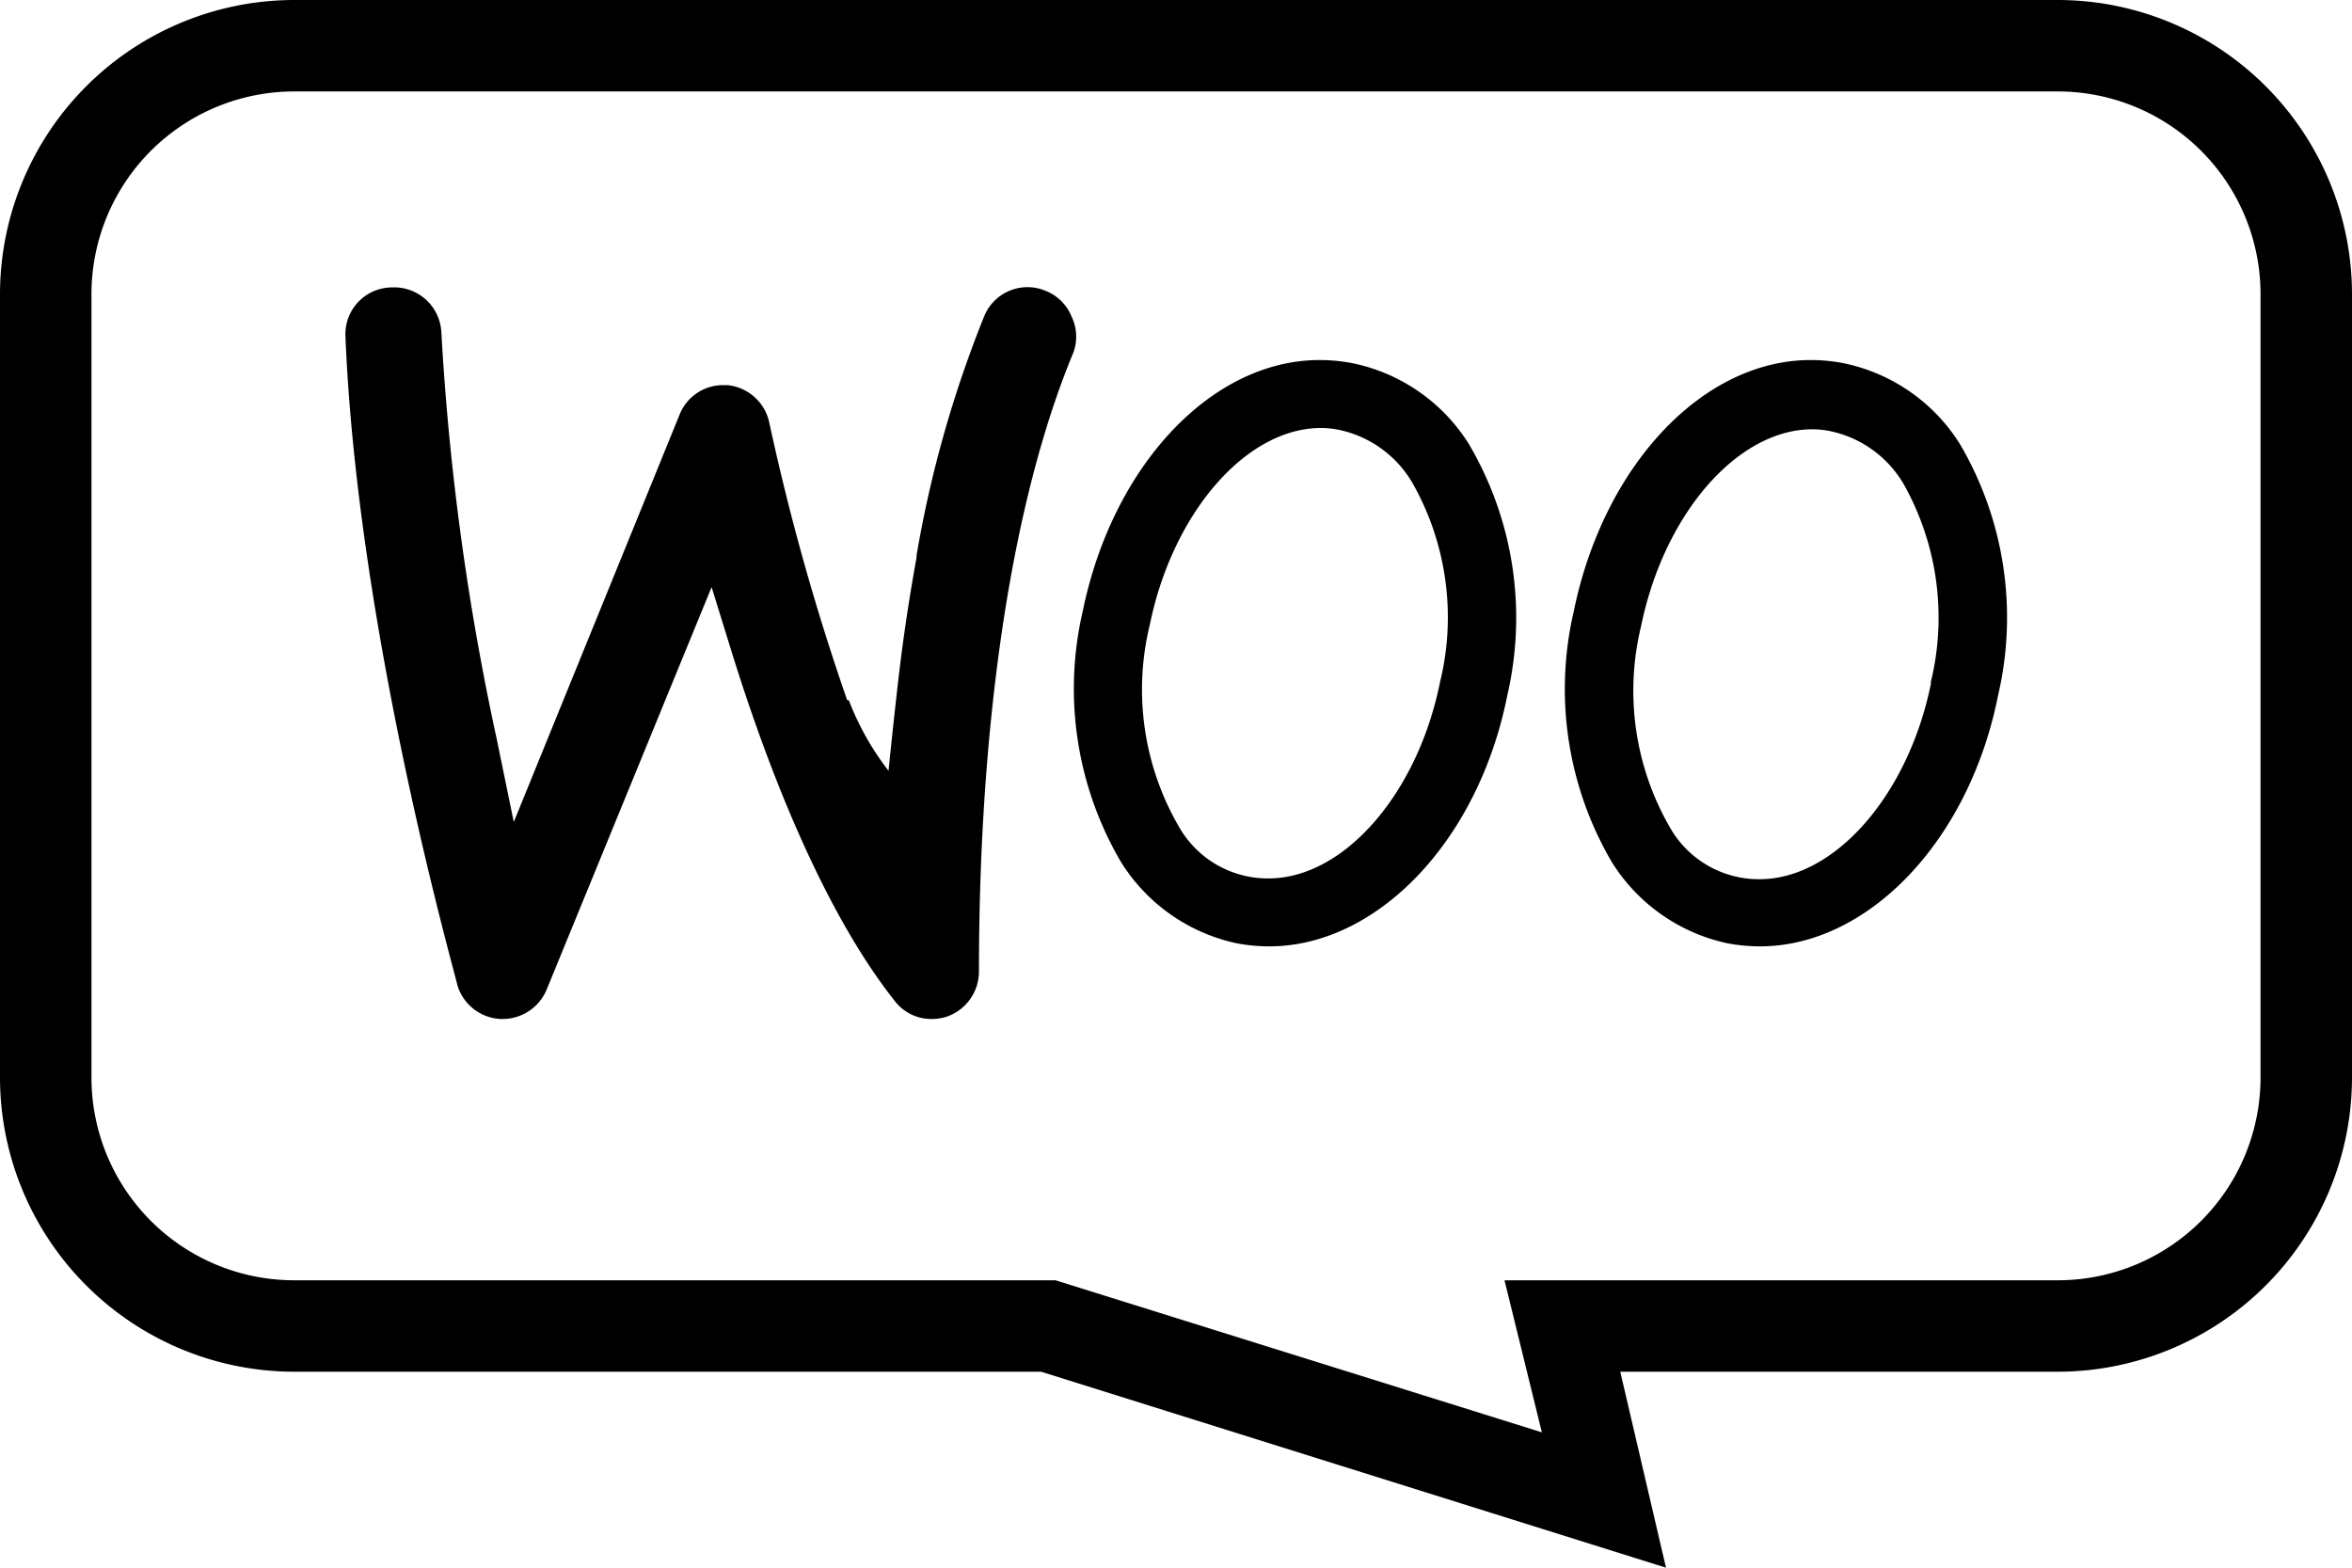 <svg xmlns="http://www.w3.org/2000/svg" xmlns:xlink="http://www.w3.org/1999/xlink" viewBox="0 0 90 60"><defs><style>.cls-1{fill:none;}.cls-2{clip-path:url(#clip-path);}</style><clipPath id="clip-path" transform="translate(-4)"><rect class="cls-1" width="98" height="60"/></clipPath></defs><title>woo-commerce</title><g id="Layer_2" data-name="Layer 2"><g id="Layer_2-2" data-name="Layer 2"><g class="cls-2"><path d="M82.75,0H15.25A11.27,11.27,0,0,0,4,11.25v30A11.27,11.27,0,0,0,15.25,52.5H43.84L67.75,60,66,52.5H82.75A11.27,11.27,0,0,0,94,41.25v-30A11.27,11.27,0,0,0,82.75,0ZM90.5,41.25A7.76,7.76,0,0,1,82.75,49H61.57L63,54.82,44.39,49H15.25A7.76,7.76,0,0,1,7.5,41.25v-30A7.76,7.76,0,0,1,15.25,3.5h67.5a7.76,7.76,0,0,1,7.75,7.75Z" transform="translate(-4)"/><path d="M60.21,17a6.89,6.89,0,0,0-4.41-3.09,6.54,6.54,0,0,0-1.31-.13c-4.1,0-7.91,4-9.06,9.62A13.1,13.1,0,0,0,46.9,33a6.92,6.92,0,0,0,4.41,3.1,6.72,6.72,0,0,0,1.26.12c4.1,0,8-4,9.11-9.62A13.11,13.11,0,0,0,60.21,17ZM59.1,26.12c-.86,4.27-3.68,7.5-6.56,7.5a3.91,3.91,0,0,1-3.44-2A10.46,10.46,0,0,1,48,23.9c.88-4.29,3.69-7.52,6.55-7.52a3.37,3.37,0,0,1,.77.09,4.28,4.28,0,0,1,2.72,2A10.43,10.43,0,0,1,59.1,26.12Z" transform="translate(-4)"/><path d="M79,17a6.89,6.89,0,0,0-4.41-3.09,6.54,6.54,0,0,0-1.31-.13c-4.1,0-7.91,4-9.06,9.62A13.1,13.1,0,0,0,65.68,33a6.92,6.92,0,0,0,4.41,3.1,6.72,6.72,0,0,0,1.26.12c4.1,0,8-4,9.11-9.62A13.11,13.11,0,0,0,79,17Zm-1.11,9.15c-.86,4.27-3.68,7.5-6.56,7.5a3.91,3.91,0,0,1-3.44-2,10.46,10.46,0,0,1-1.09-7.7c.88-4.29,3.69-7.52,6.55-7.52a3.37,3.37,0,0,1,.77.09,4.28,4.28,0,0,1,2.72,2A10.43,10.43,0,0,1,77.88,26.12Z" transform="translate(-4)"/><path d="M45.07,13.5c-2.33,5.61-3.61,14-3.61,23.69a1.83,1.83,0,0,1-1.23,1.72,1.9,1.9,0,0,1-.58.09,1.76,1.76,0,0,1-1.42-.7c-2.23-2.82-4.36-7.37-6.18-13.18l-.82-2.65-6.31,15.4A1.83,1.83,0,0,1,23.25,39h-.1a1.82,1.82,0,0,1-1.65-1.3c0-.14-3.81-13.37-4.28-24.8A1.79,1.79,0,0,1,19,11h.17a1.81,1.81,0,0,1,1.72,1.74A99.33,99.33,0,0,0,23,28.25l.66,3.21L30,15.88a1.79,1.79,0,0,1,1.65-1.14h.19a1.82,1.82,0,0,1,1.6,1.45,90.76,90.76,0,0,0,2.39,8.86l.16.49c.14.42.28.84.43,1.26h.06A10.63,10.63,0,0,0,38,29.5s.13-1.31.31-2.91h0c.2-1.84.46-3.59.76-5.24a.31.31,0,0,0,0-.08,44.35,44.35,0,0,1,2.58-9.14,1.79,1.79,0,0,1,2.36-1,1.78,1.78,0,0,1,1,1A1.76,1.76,0,0,1,45.07,13.5Z" transform="translate(-4)"/></g></g></g></svg>